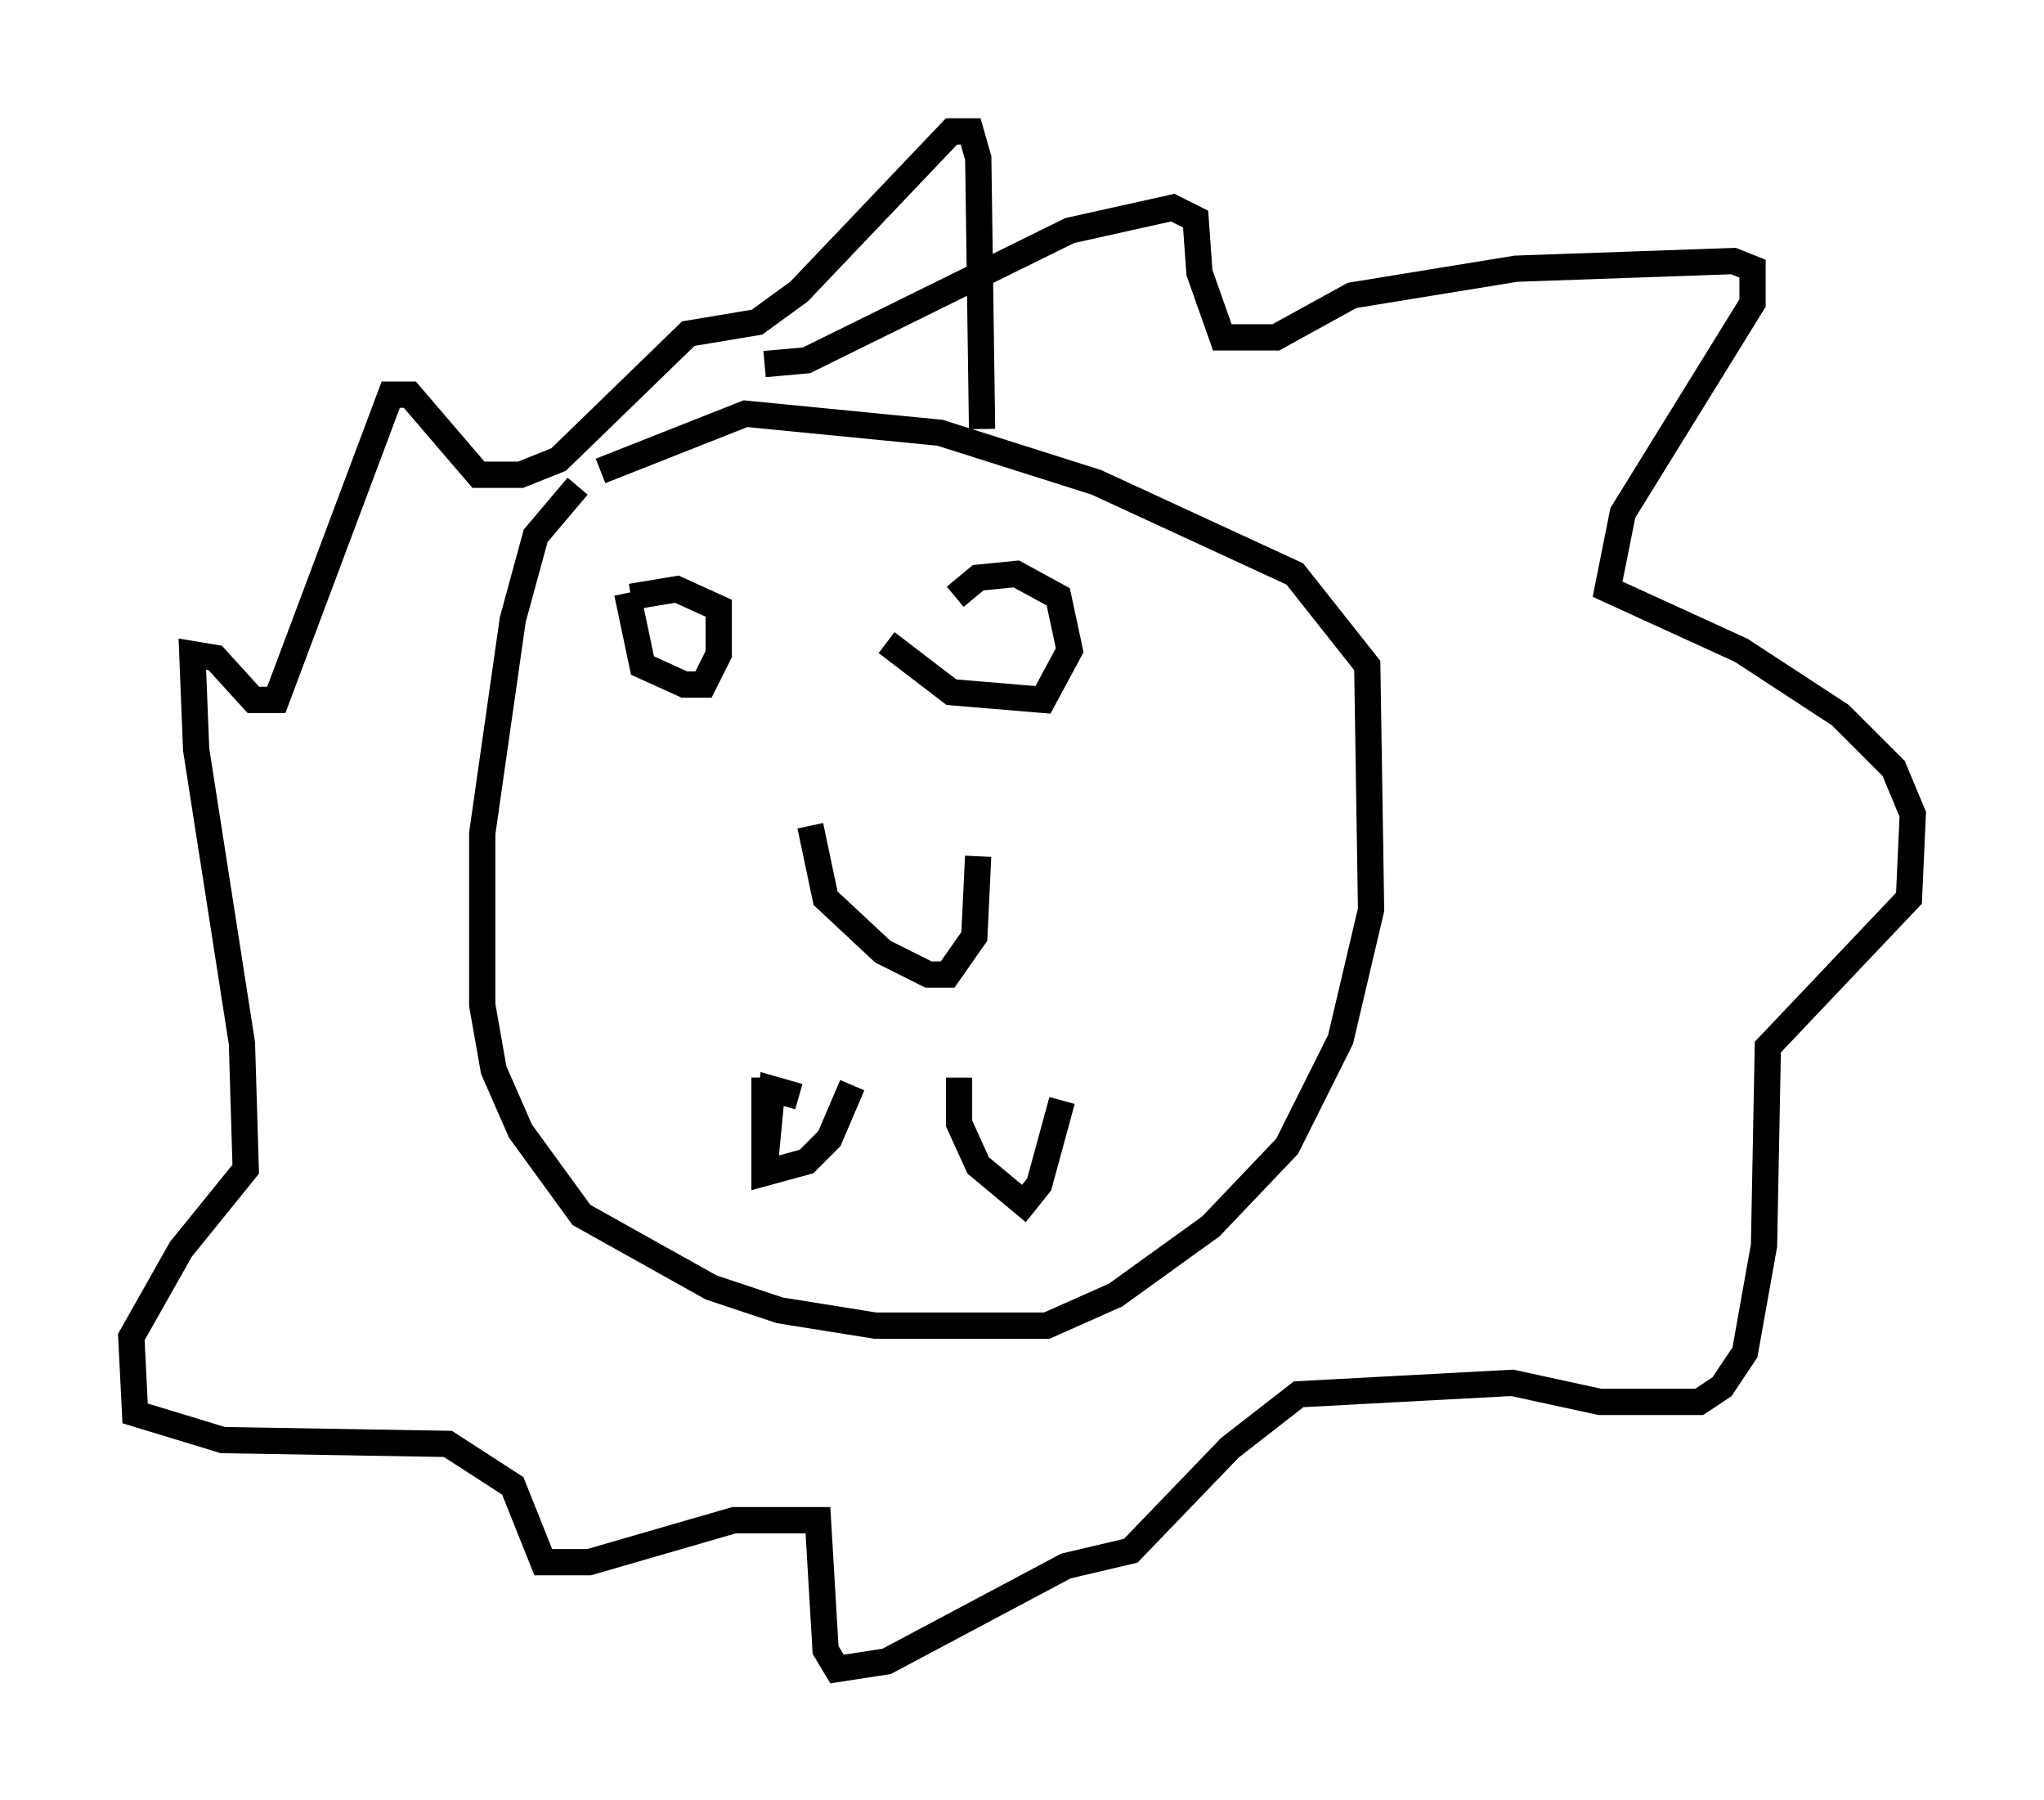 <?xml version="1.0" encoding="utf-8" ?>
<svg baseProfile="full" height="68.536" version="1.1" width="77.832" xmlns="http://www.w3.org/2000/svg" xmlns:ev="http://www.w3.org/2001/xml-events" xmlns:xlink="http://www.w3.org/1999/xlink"><defs /><rect fill="white" height="68.536" width="77.832" x="0" y="0" /><path d="M31.145, 32.888 m6.101, -0.291 l-0.145, 3.05 -1.017, 1.453 l-0.726, 0.0 -1.743, -0.872 l-2.179, -2.034 -0.581, -2.76 m-6.972, -8.86 l0.581, 2.76 1.598, 0.726 l0.726, 0.0 0.581, -1.162 l0.0, -1.743 -1.598, -0.726 l-1.743, 0.291 m9.732, 1.743 l2.469, 1.888 3.486, 0.291 l1.017, -1.888 -0.436, -2.034 l-1.598, -0.872 -1.453, 0.145 l-0.872, 0.726 m-7.263, 18.302 l0.0, 3.486 0.291, -3.05 l1.017, 0.291 m6.101, -0.726 l0.0, 1.743 0.726, 1.598 l1.743, 1.453 0.581, -0.726 l0.872, -3.196 m-11.33, 2.034 l0.0, 0.726 1.598, -0.436 l0.872, -0.872 0.872, -2.034 m-10.458, -22.804 l-1.598, 1.888 -0.872, 3.196 l-1.162, 8.134 0.0, 6.536 l0.436, 2.469 1.017, 2.324 l2.324, 3.196 4.939, 2.76 l2.615, 0.872 3.631, 0.581 l6.536, 0.0 2.615, -1.162 l3.631, -2.615 2.905, -3.05 l2.034, -4.067 1.162, -4.939 l-0.145, -9.296 -2.76, -3.486 l-7.553, -3.486 -5.955, -1.888 l-7.408, -0.726 -5.52, 2.179 m6.246, -4.067 l1.598, -0.145 10.022, -4.939 l3.922, -0.872 0.872, 0.436 l0.145, 2.034 0.872, 2.469 l2.034, 0.0 2.905, -1.598 l6.246, -1.017 8.279, -0.291 l0.726, 0.291 0.0, 1.307 l-4.939, 7.989 -0.581, 2.905 l5.084, 2.324 3.777, 2.469 l2.034, 2.034 0.726, 1.743 l-0.145, 3.196 -5.374, 5.665 l-0.145, 7.553 -0.726, 4.067 l-0.872, 1.307 -0.872, 0.581 l-3.777, 0.0 -3.341, -0.726 l-8.134, 0.436 -2.615, 2.034 l-3.777, 3.922 -2.469, 0.581 l-6.827, 3.631 -1.888, 0.291 l-0.436, -0.726 -0.291, -4.939 l-3.196, 0.0 -5.52, 1.598 l-1.743, 0.0 -1.162, -2.905 l-2.469, -1.598 -8.57, -0.145 l-3.341, -1.017 -0.145, -2.905 l1.888, -3.341 2.469, -3.05 l-0.145, -4.793 -1.743, -11.184 l-0.145, -3.631 0.872, 0.145 l1.453, 1.598 0.872, 0.0 l4.358, -11.62 0.726, 0.0 l2.615, 3.05 1.598, 0.0 l1.453, -0.581 4.939, -4.793 l2.615, -0.436 1.598, -1.162 l5.81, -6.101 0.726, 0.0 l0.291, 1.017 0.145, 10.313 " fill="none" stroke="black" stroke-width="1" /></svg>